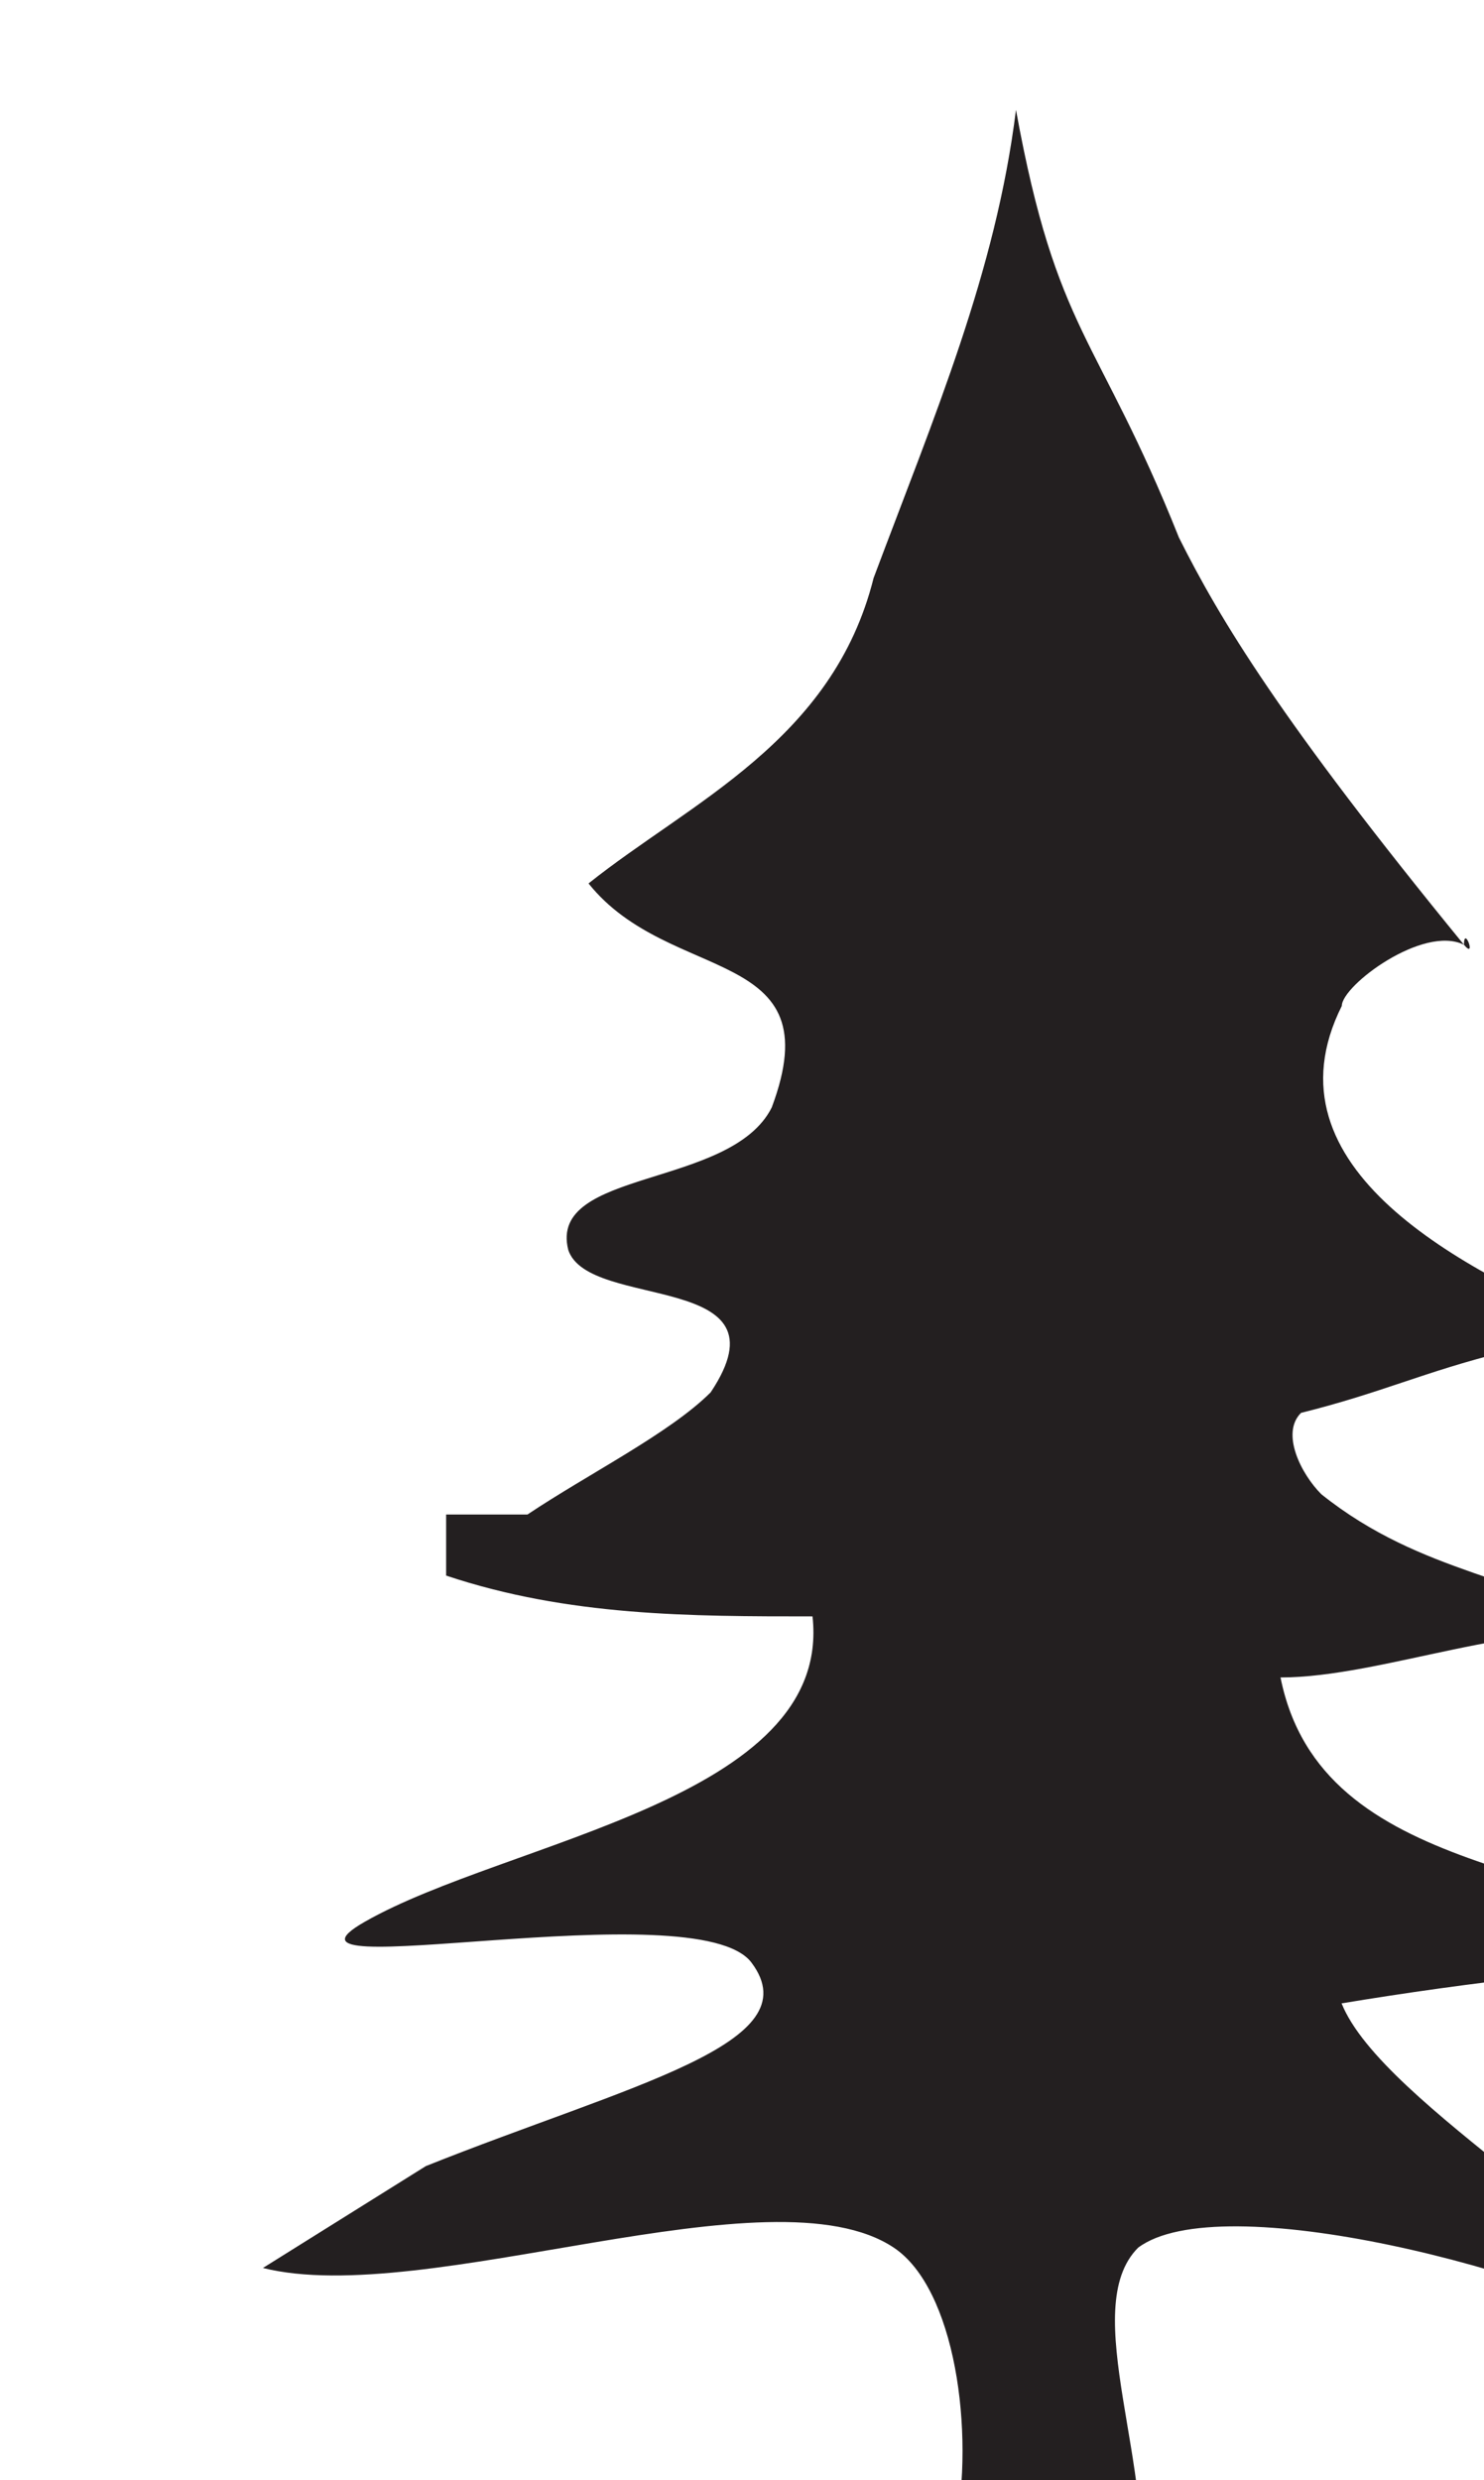 <?xml version="1.0" encoding="UTF-8" standalone="no"?>
<!-- Created with Inkscape (http://www.inkscape.org/) -->

<svg
   width="1.61mm"
   height="2.69mm"
   viewBox="0 0 1.61 2.69"
   version="1.1"
   id="svg1"
   xml:space="preserve"
   xmlns="http://www.w3.org/2000/svg"
   xmlns:svg="http://www.w3.org/2000/svg"><defs
     id="defs1" /><g
     id="g1"
     transform="matrix(0.265,0,0,0.265,-180.732,-75.428)"><path
       id="path700"
       d="m 686.167,285.083 c -0.083,0.667 -0.333,1.25 -0.583,1.917 -0.167,0.667 -0.75,0.917 -1.167,1.25 0.333,0.417 1,0.25 0.75,0.917 -0.167,0.333 -0.917,0.25 -0.833,0.583 0.083,0.25 0.917,0.083 0.583,0.583 -0.167,0.167 -0.5,0.333 -0.75,0.5 -0.083,0 -0.25,0 -0.333,0 0,0.083 0,0.25 0,0.25 0.5,0.167 1,0.167 1.5,0.167 0.083,0.75 -1.25,0.917 -1.833,1.25 -0.486,0.277 1.359,-0.131 1.583,0.167 0.25,0.333 -0.5,0.5 -1.333,0.833 0,0 -0.667,0.417 -0.667,0.417 0.667,0.167 2.083,-0.417 2.583,-0.083 0.25,0.167 0.333,0.75 0.25,1.167 -0.083,-0.083 -0.167,0.083 -0.25,0.083 0,0 0,0.083 0,0.167 0.417,0 0.917,-0.083 1.333,-0.25 -0.083,0.083 -0.25,0.25 -0.333,0.25 0.083,-0.5 -0.25,-1.167 0,-1.417 0.333,-0.25 1.667,0.083 2.25,0.417 -0.167,-0.417 -1.25,-1 -1.417,-1.417 0.5,-0.083 1.167,-0.167 1.667,-0.167 -0.667,-0.417 -1.75,-0.333 -1.917,-1.167 0.417,0 1,-0.25 1.417,-0.167 -0.417,-0.25 -0.833,-0.25 -1.25,-0.583 -0.083,-0.083 -0.167,-0.25 -0.083,-0.333 0.333,-0.083 0.5,-0.167 0.833,-0.25 0,0 0.417,-0.083 0.417,-0.083 -0.583,-0.25 -1.417,-0.667 -1.083,-1.333 0,-0.083 0.333,-0.333 0.5,-0.25 0,-0.083 0.053,0.064 0,0 -0.75,-0.917 -1,-1.333 -1.167,-1.667 -0.333,-0.833 -0.5,-0.833 -0.667,-1.75 z"
       style="fill:#231f20;fill-opacity:1;fill-rule:nonzero;stroke:none;stroke-width:1.333" /></g></svg>
